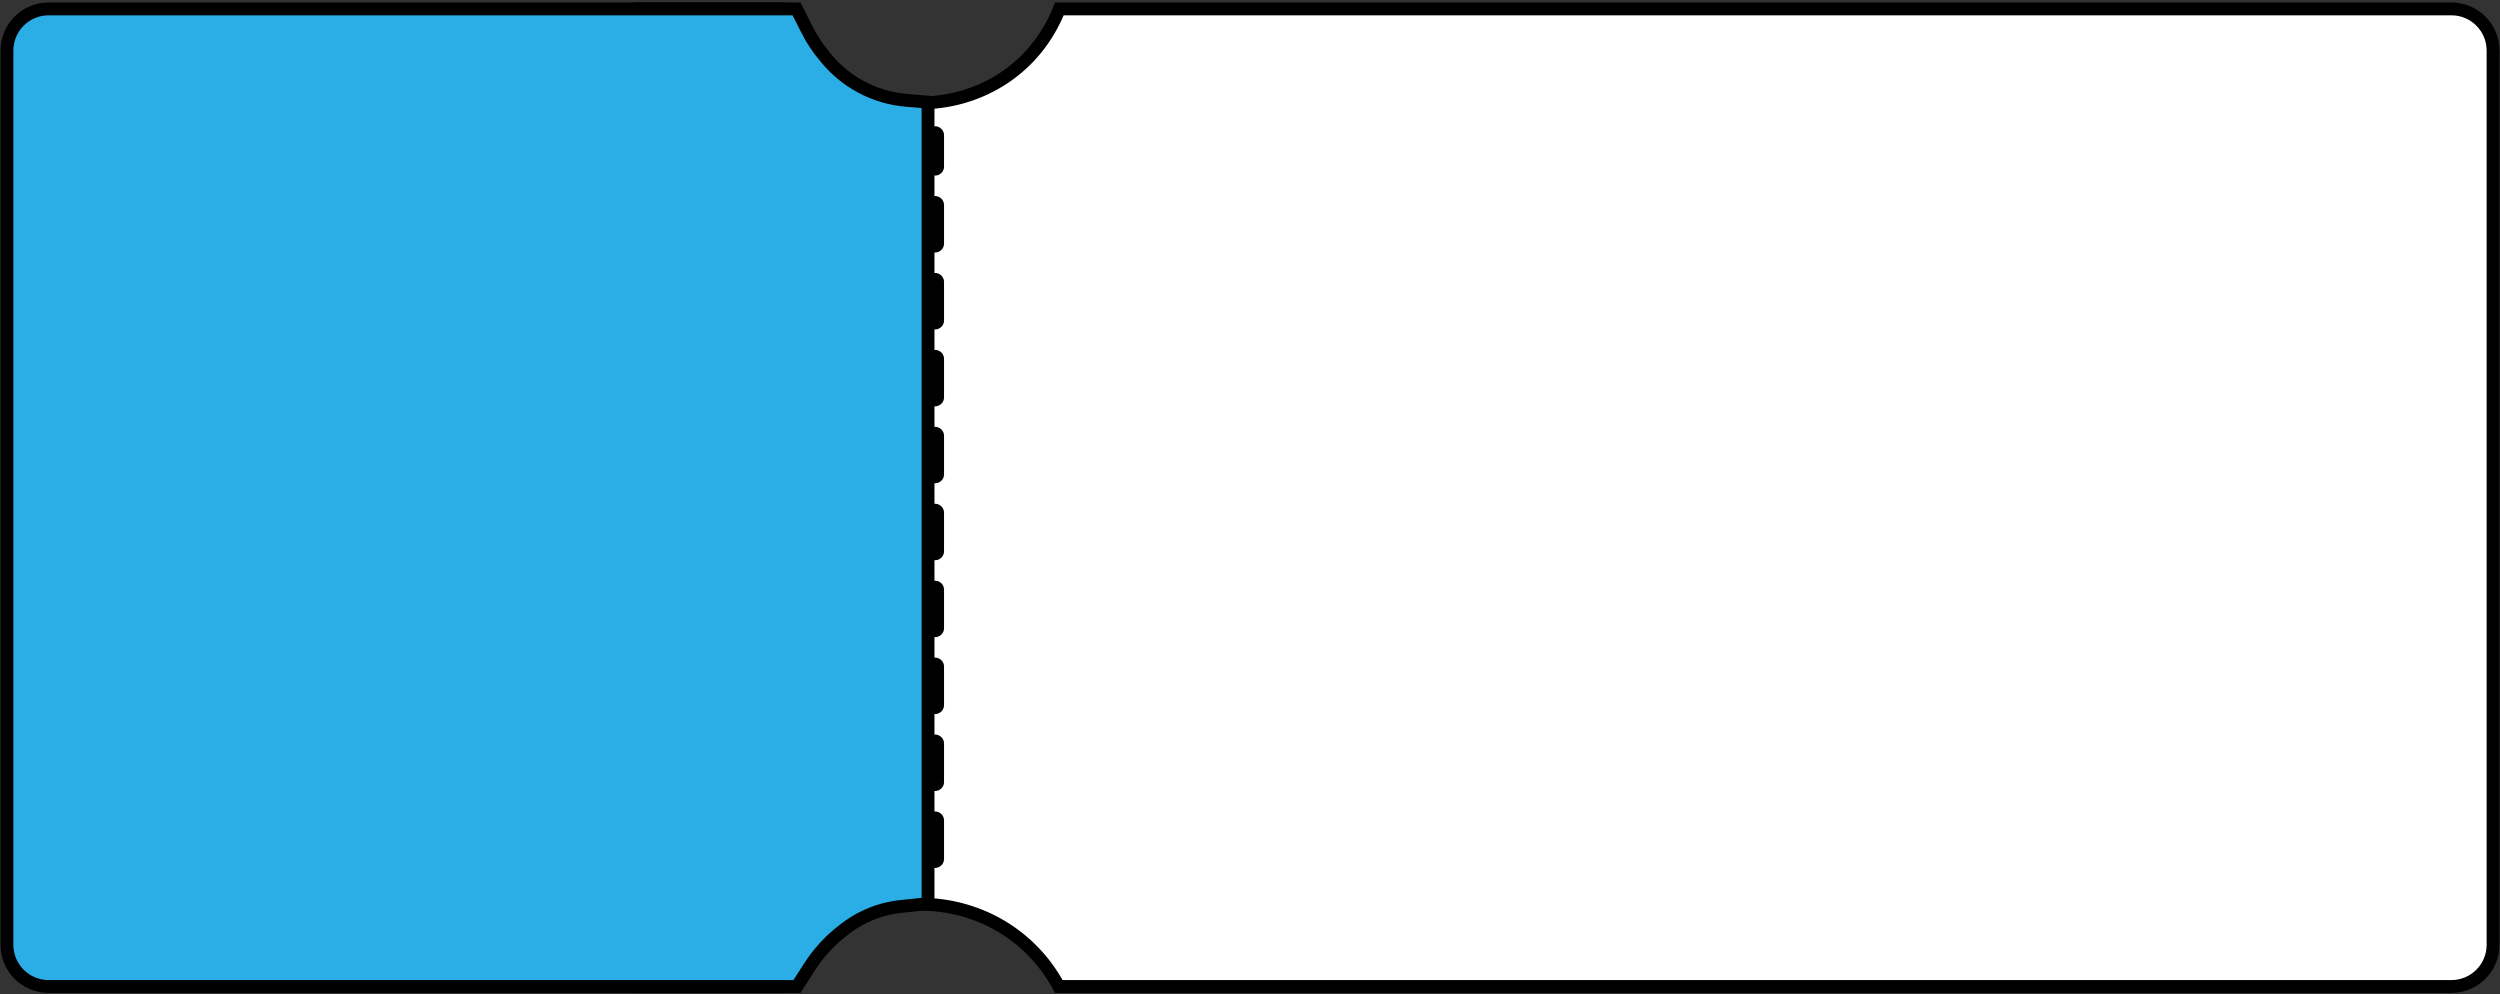 <svg width="973" height="387" viewBox="0 0 973 387" fill="none" xmlns="http://www.w3.org/2000/svg">
<rect x="0" y="0" width="973" height="387" fill="#333333" stroke="none"/>
<path d="M456.681 3.458H412.305C393.575 50.539 327.142 52.875 305.432 6.468L304.024 3.458H249.242V383.942H304.26L307.022 379.706C332.437 340.729 390.136 343.341 412.094 383.942H456.681H954.086C963.04 383.942 970.299 376.683 970.299 367.729V19.671C970.299 10.717 963.04 3.458 954.086 3.458H456.681Z" fill="white" stroke="black" stroke-width="5"/>
<path d="M314.26 11.851L310 3.458H18.914C9.96 3.458 2.701 10.717 2.701 19.671V367.729C2.701 376.683 9.96 383.942 18.914 383.942H310.17L315.177 376.155C318.596 370.837 322.9 366.144 327.902 362.278L328.931 361.483C331.229 359.707 333.703 358.169 336.313 356.895C340.787 354.711 345.609 353.326 350.56 352.803L361.197 351.679V186.449V39.749L352.801 39.052C346.502 38.529 340.383 36.694 334.836 33.665C329.909 30.974 325.525 27.392 321.907 23.099L320.986 22.006C318.361 18.892 316.104 15.484 314.26 11.851Z" fill="#2BADE5" stroke="black" stroke-width="5"/>
<line x1="3.5" y1="-3.5" x2="285.151" y2="-3.5" transform="matrix(0 -1 -1 0 360.418 337.794)" stroke="black" stroke-width="7" stroke-linecap="round" stroke-dasharray="14.97 14.97"/>
</svg>
